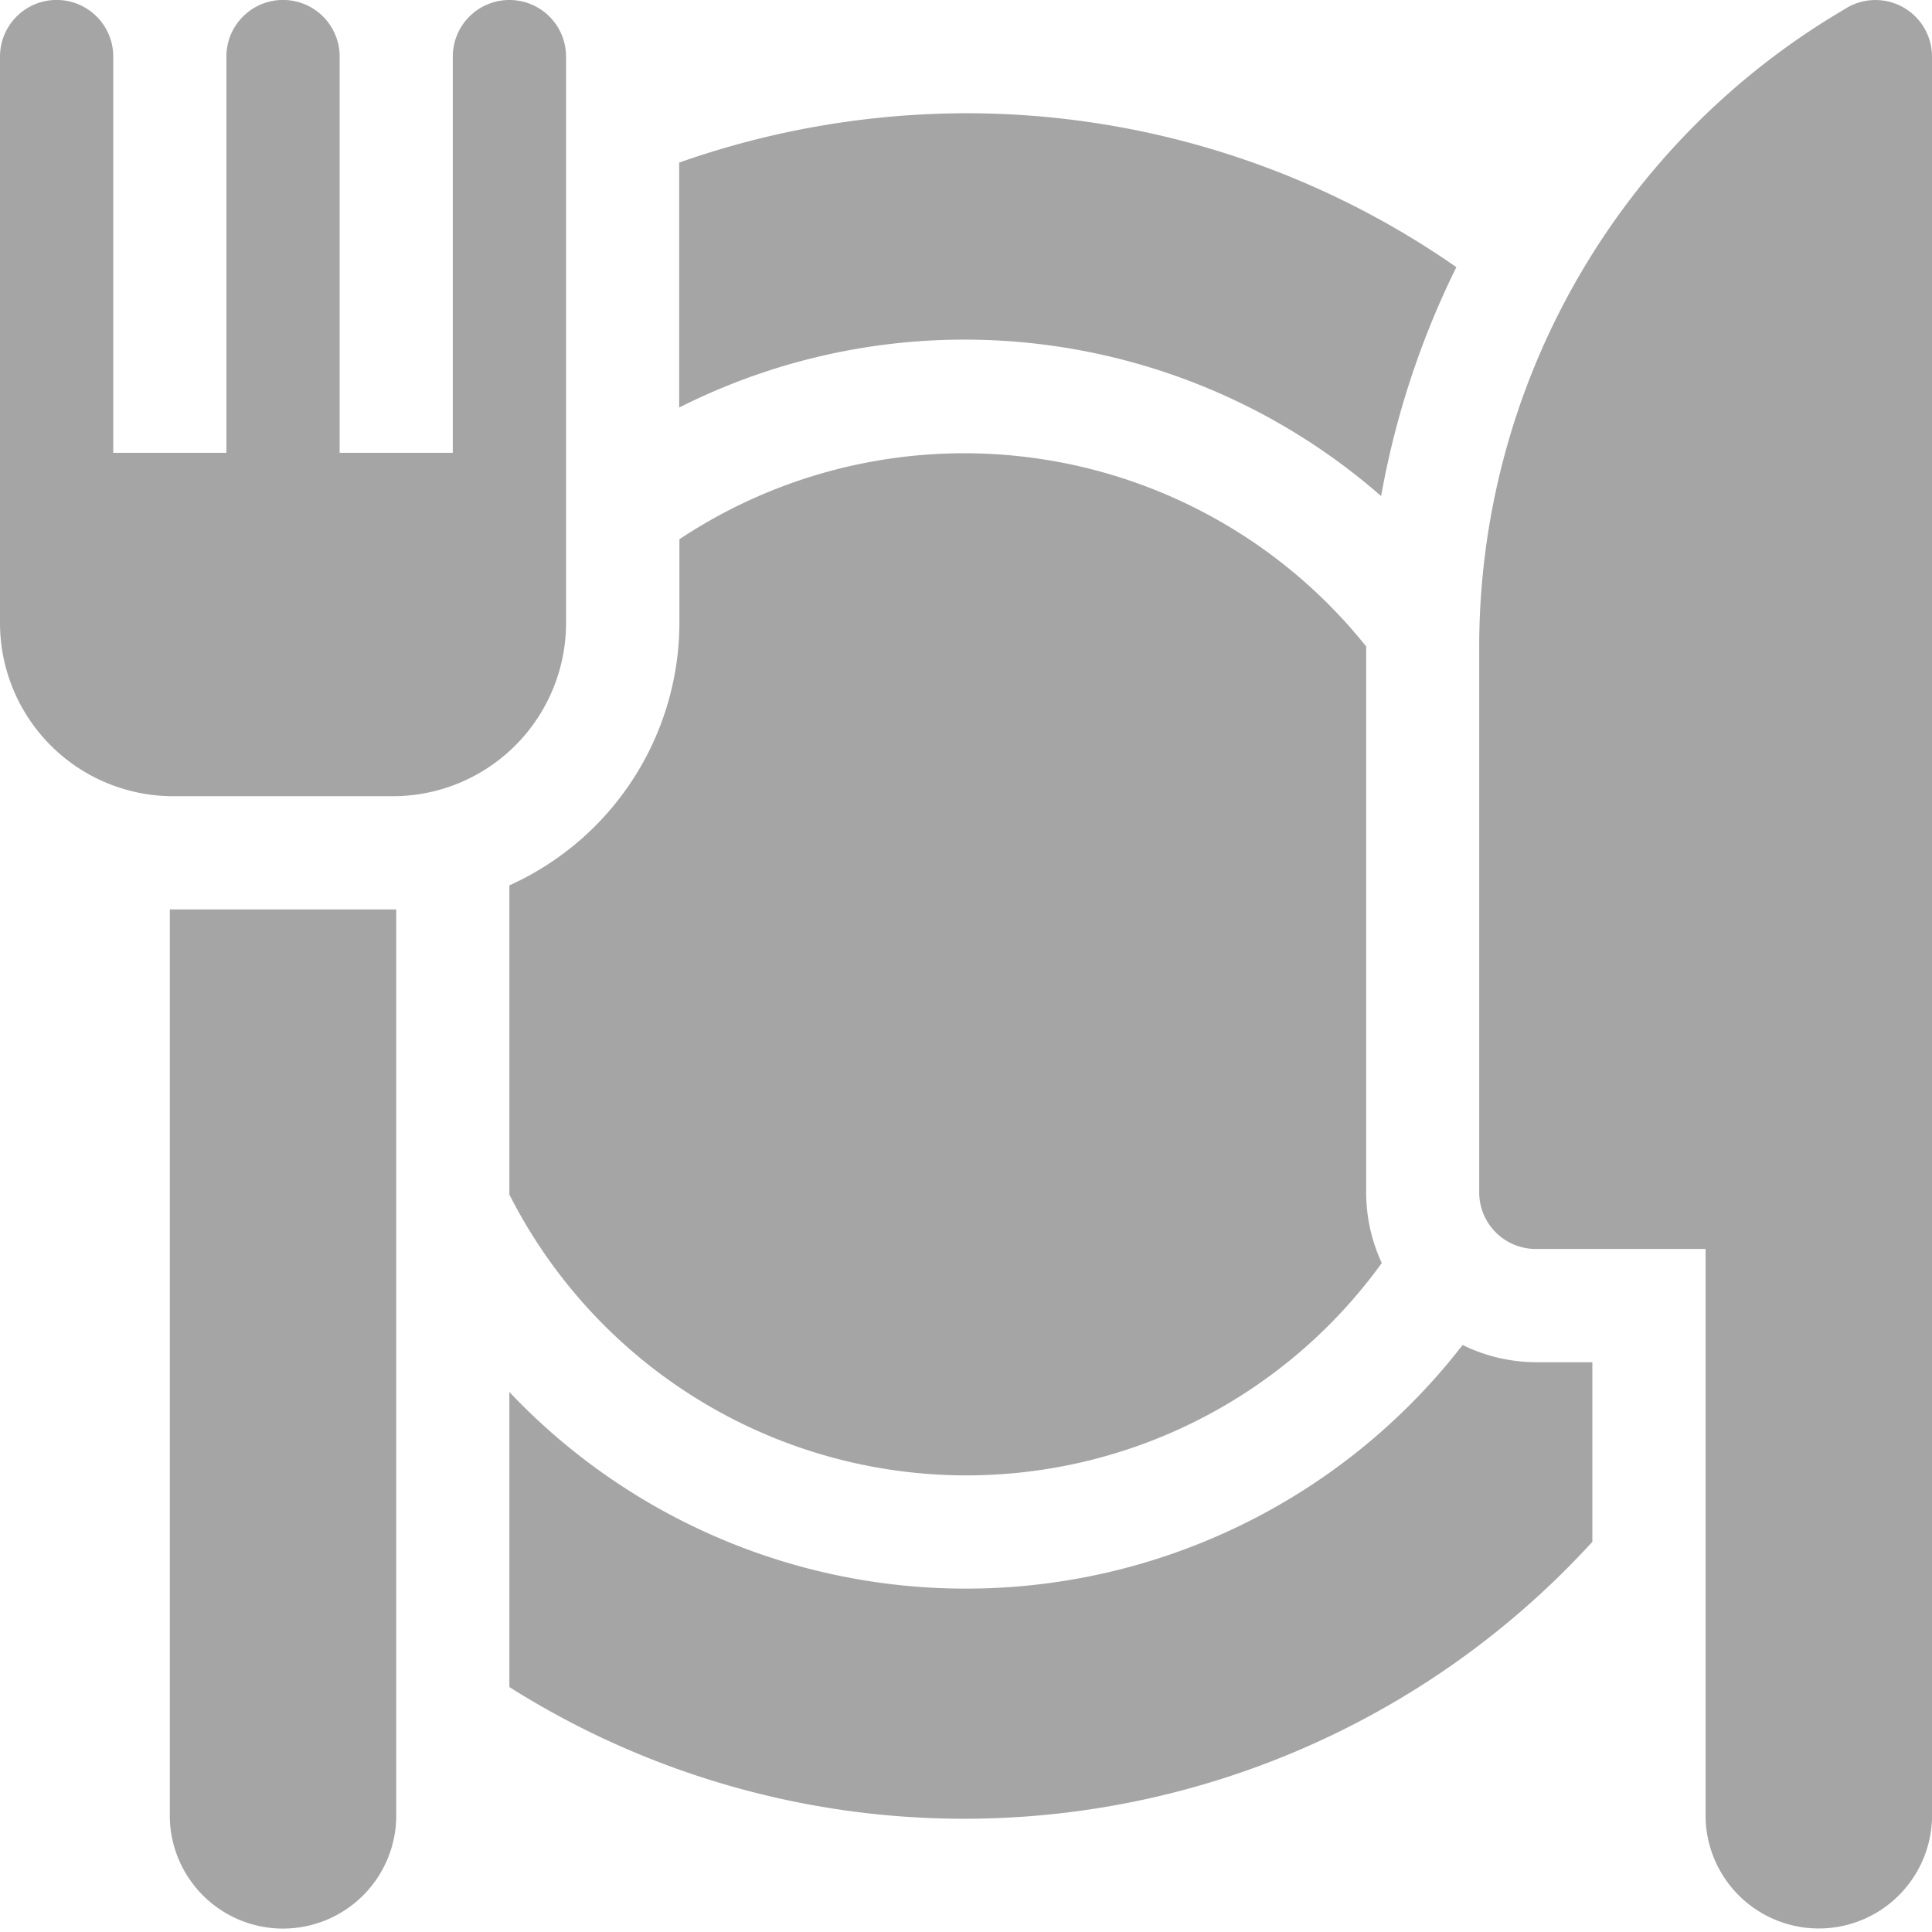 <svg id="dinner" xmlns="http://www.w3.org/2000/svg" width="17.588" height="17.588" viewBox="0 0 17.588 17.588">
  <g id="Group_7" data-name="Group 7">
    <g id="Group_6" data-name="Group 6">
      <path id="Path_4" data-name="Path 4" d="M4.637,0a.515.515,0,0,0-.515.515V4.122H3.092V.515a.515.515,0,0,0-1.031,0V4.122H1.031V.515A.515.515,0,0,0,0,.515V5.668a1.577,1.577,0,0,0,1.546,1.58H3.607a1.577,1.577,0,0,0,1.546-1.58V.515A.515.515,0,0,0,4.637,0Z" fill="#a5a5a5"/>
    </g>
  </g>
  <g id="Group_9" data-name="Group 9" transform="translate(4.637 4.122)">
    <g id="Group_8" data-name="Group 8">
      <path id="Path_5" data-name="Path 5" d="M142.8,126.733v-4.97s0,0,0,0a4.686,4.686,0,0,0-6.252-.976v.763A2.627,2.627,0,0,1,135,123.938v2.814a4.664,4.664,0,0,0,7.942.624A1.53,1.53,0,0,1,142.8,126.733Z" transform="translate(-135 -120)" fill="#a5a5a5"/>
    </g>
  </g>
  <g id="Group_11" data-name="Group 11" transform="translate(4.637 12.244)">
    <g id="Group_10" data-name="Group 10">
      <path id="Path_6" data-name="Path 6" d="M144.344,356.59a1.528,1.528,0,0,1-.666-.157,5.719,5.719,0,0,1-8.678.428v2.686a7.747,7.747,0,0,0,9.859-1.322V356.59Z" transform="translate(-135 -356.433)" fill="#a5a5a5"/>
    </g>
  </g>
  <g id="Group_13" data-name="Group 13" transform="translate(6.183 1.031)">
    <g id="Group_12" data-name="Group 12">
      <path id="Path_7" data-name="Path 7" d="M182.611,30a7.9,7.9,0,0,0-2.611.449v2.23a5.763,5.763,0,0,1,6.39.806,7.808,7.808,0,0,1,.685-2.084A7.8,7.8,0,0,0,182.611,30Z" transform="translate(-180 -30)" fill="#a5a5a5"/>
    </g>
  </g>
  <g id="Group_15" data-name="Group 15" transform="translate(13.466 0)">
    <g id="Group_14" data-name="Group 14">
      <path id="Path_8" data-name="Path 8" d="M395.85.063a.516.516,0,0,0-.529.026A6.73,6.73,0,0,0,392,5.887v4.97a.515.515,0,0,0,.515.515h1.546v5.187a1.031,1.031,0,0,0,2.061,0V.517A.515.515,0,0,0,395.85.063Z" transform="translate(-392 -0.002)" fill="#a5a5a5"/>
    </g>
  </g>
  <g id="Group_17" data-name="Group 17" transform="translate(1.546 8.279)">
    <g id="Group_16" data-name="Group 16">
      <path id="Path_9" data-name="Path 9" d="M45,241v8.279a1.031,1.031,0,0,0,2.061,0V241Z" transform="translate(-45 -241)" fill="#a5a5a5"/>
    </g>
  </g>
</svg>
    	